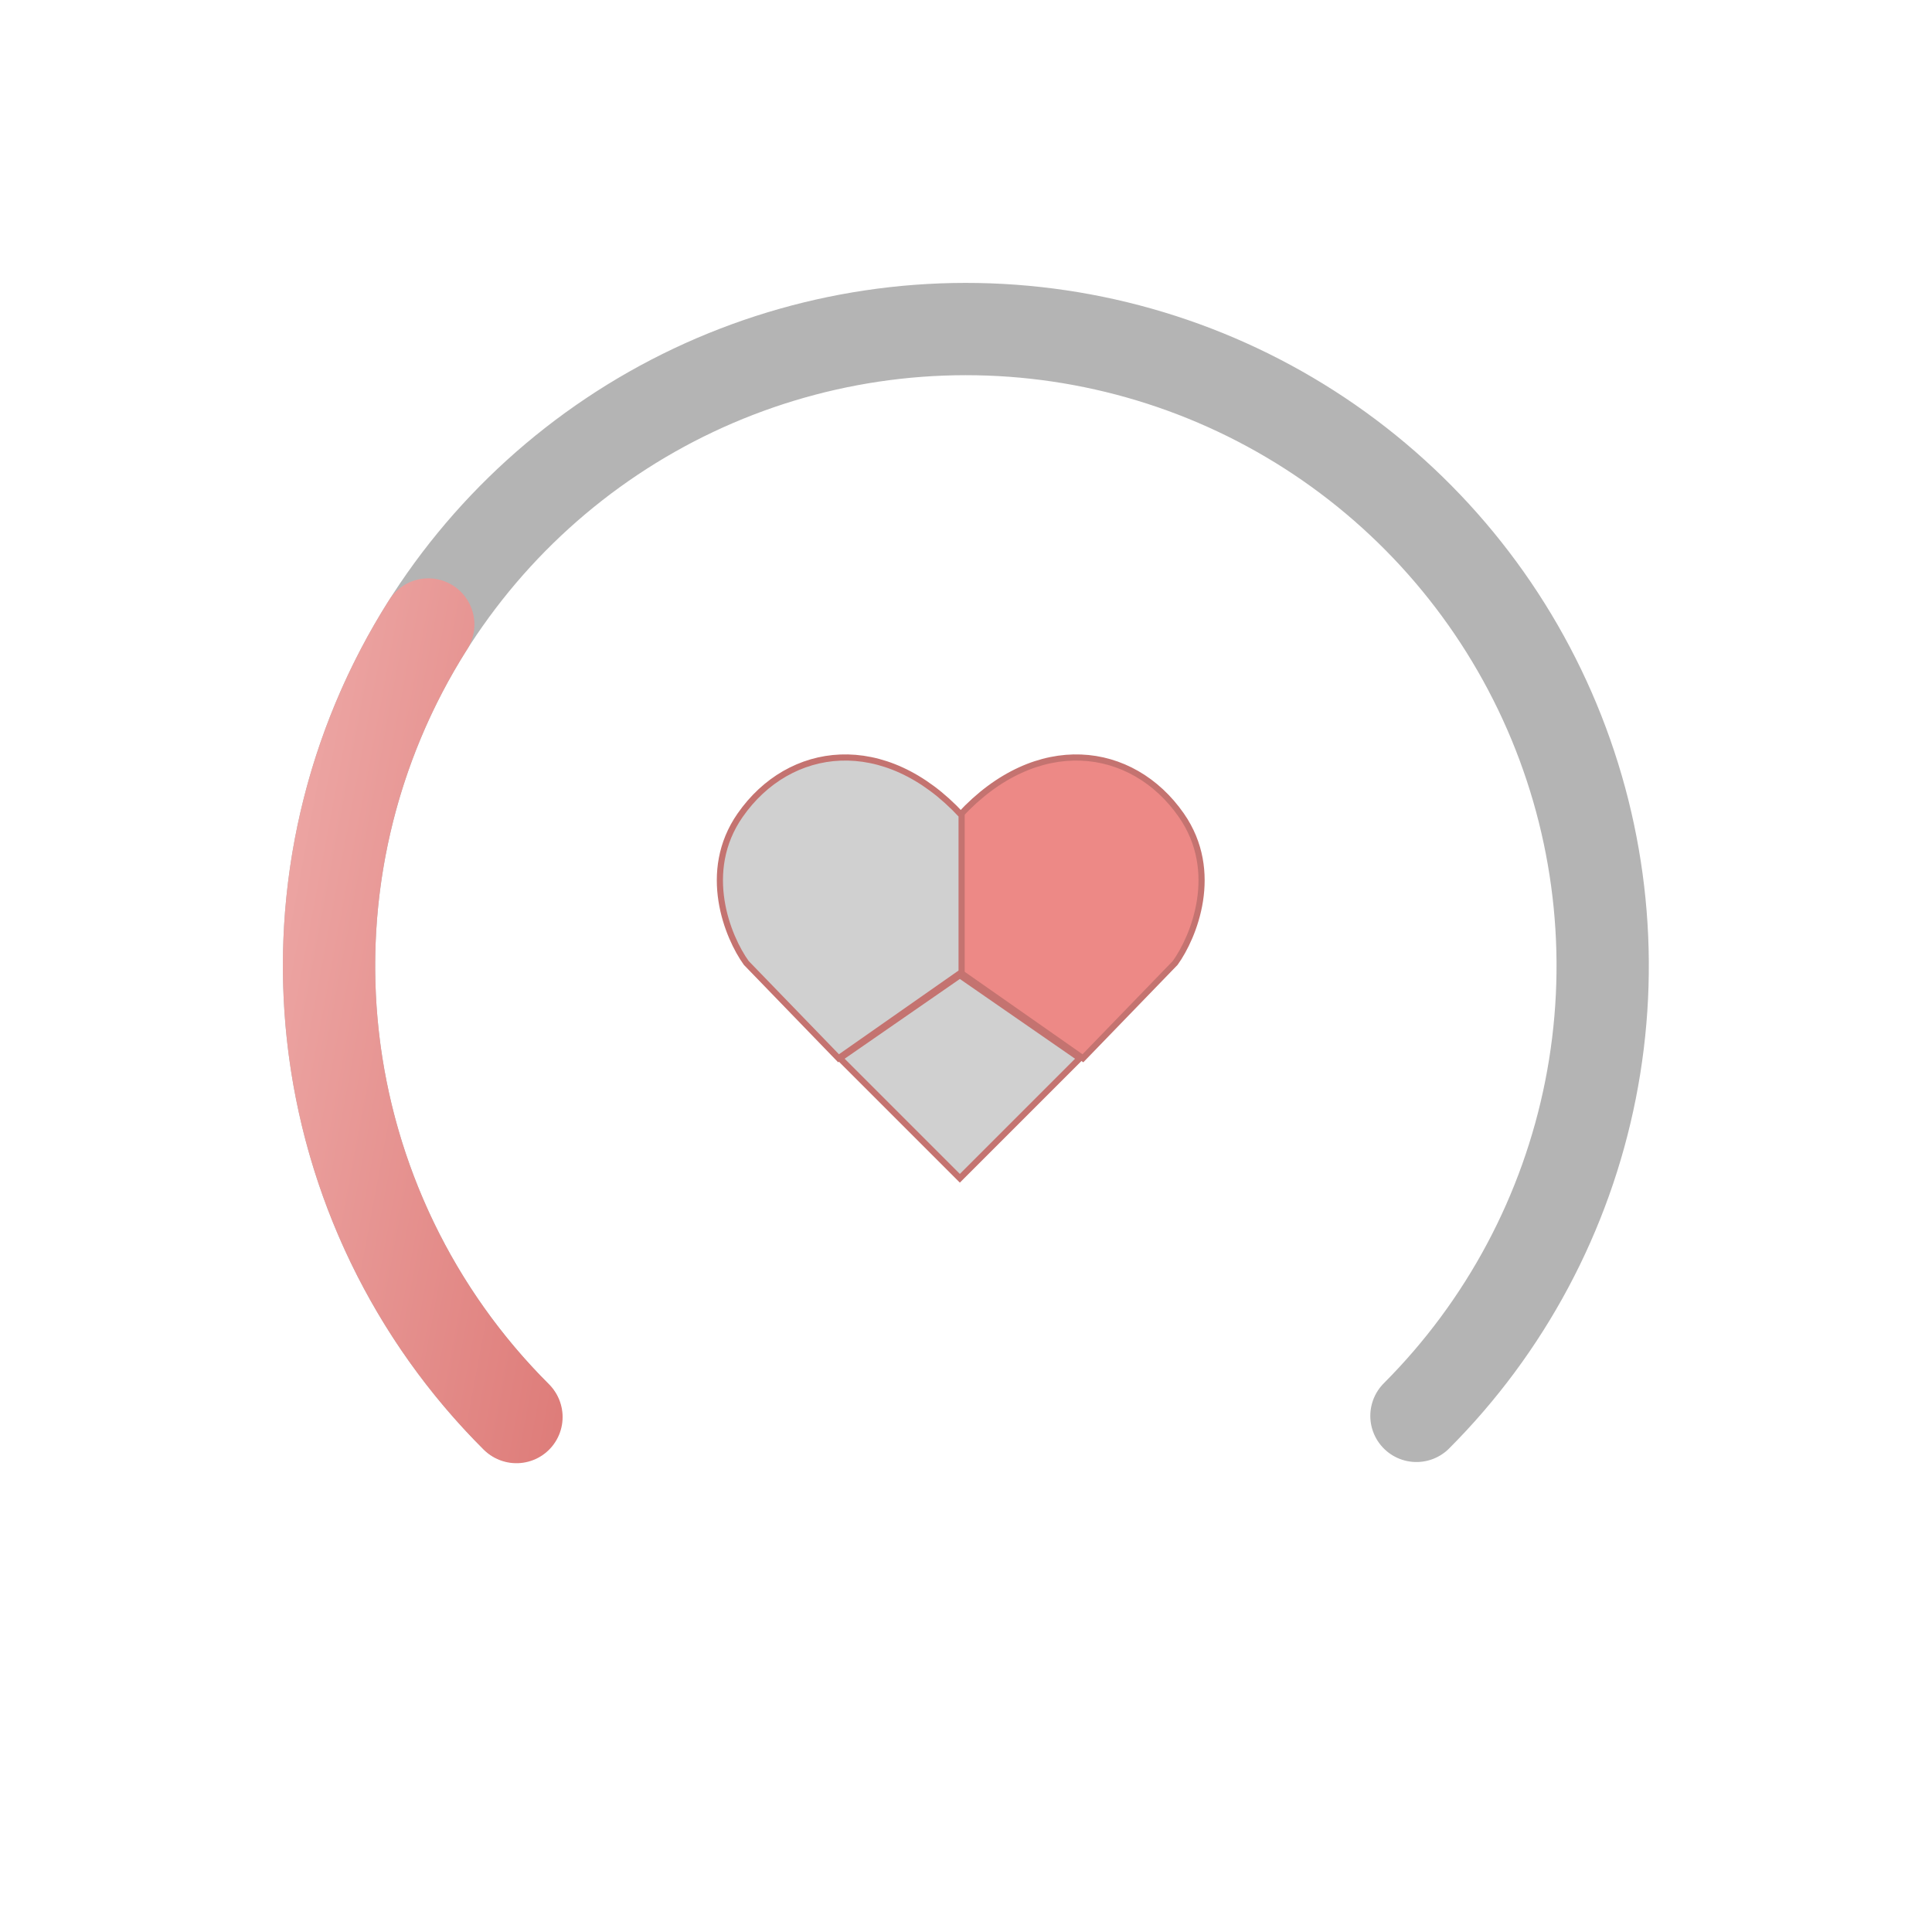 <svg width="314" height="314" viewBox="0 0 314 314" fill="none" xmlns="http://www.w3.org/2000/svg">
<path d="M83.839 230.21C69.355 215.744 59.486 197.309 55.479 177.234C51.473 157.16 53.509 136.348 61.331 117.431C69.153 98.514 82.408 82.341 99.421 70.957C116.435 59.574 136.441 53.491 156.912 53.478C177.382 53.465 197.397 59.522 214.424 70.884C231.452 82.246 244.728 98.402 252.574 117.309C260.42 136.216 262.483 157.025 258.502 177.105C254.521 197.184 244.675 215.633 230.21 230.117" stroke="#B4B4B4" stroke-width="15" stroke-linecap="round"/>
<path d="M155.5 134V155M155.5 155L134 169.5M155.5 155L177 169.5" stroke="#D0D0D0" stroke-linecap="round"/>
<path d="M156 191.5L136.5 172L156 158.5L175.5 172L156 191.5Z" fill="#D0D0D0" stroke="#C47370"/>
<path d="M156 158V132.5C168.5 119 184 121 192 132.5C198.4 141.7 194 152.333 191 156.5L176 172L156 158Z" fill="#ED8986" stroke="#C47370"/>
<path d="M156.287 158V132.5C143.787 119 128.287 121 120.287 132.5C113.887 141.7 118.287 152.333 121.287 156.5L136.287 172L156.287 158Z" fill="#D0D0D0" stroke="#C47370"/>
<path d="M83.938 230.308C67.24 213.677 56.719 191.846 54.112 168.424C51.506 145.001 56.971 121.391 69.605 101.496" stroke="url(#paint0_linear_93_832)" stroke-width="15" stroke-linecap="round"/>
<defs>
<linearGradient id="paint0_linear_93_832" x1="226.337" y1="165.813" x2="48.383" y2="132.386" gradientUnits="userSpaceOnUse">
<stop stop-color="#C22E29"/>
<stop offset="1" stop-color="#ECA4A2"/>
</linearGradient>
</defs>
</svg>
